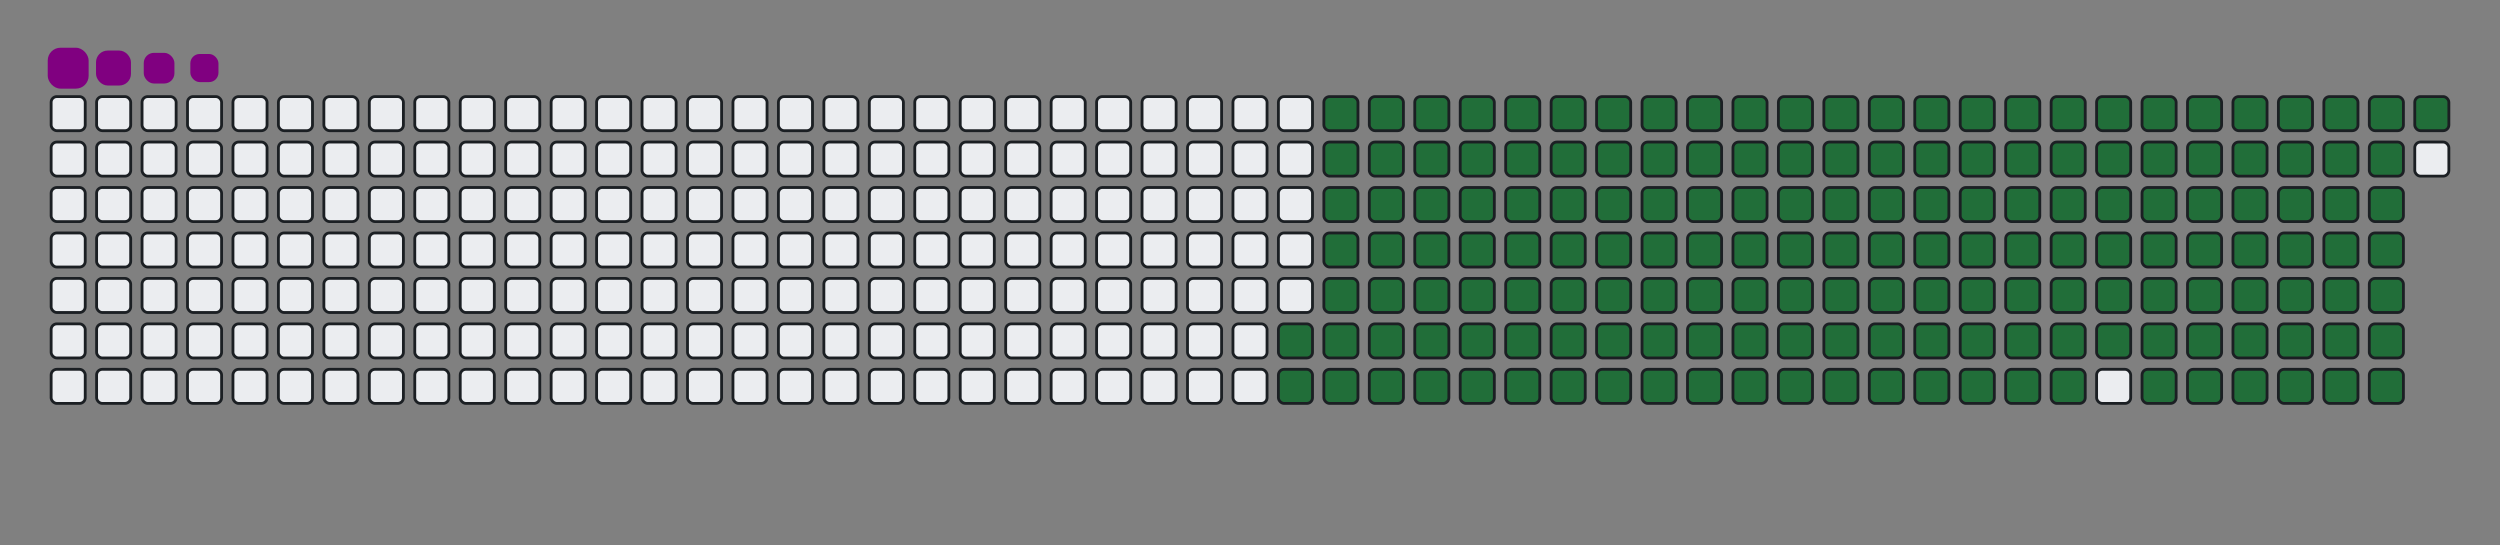<svg viewBox="-16 -32 880 192" width="880" height="192" xmlns="http://www.w3.org/2000/svg"><rect x="-16" y="-32" width="880" height="192" fill="#808080" stroke="none"/><desc>Generated with https://github.com/Platane/snk</desc><style>:root{--cb:#1b1f230a;--cs:purple;--ce:#ebedf0;--c0:#ebedf0;--c1:#9be9a8;--c2:#40c463;--c3:#30a14e;--c4:#216e39}.c{shape-rendering:geometricPrecision;fill:#ebedf0;stroke-width:1px;stroke:#1b1f230a;animation:none 25900ms linear infinite;width:12px;height:12px}@keyframes c0{67.56%{fill:#216e39}67.58%,100%{fill:#ebedf0}}.c.c0{fill:#216e39;animation-name:c0}@keyframes c1{67.94%{fill:#216e39}67.96%,100%{fill:#ebedf0}}.c.c1{fill:#216e39;animation-name:c1}@keyframes c2{11.19%{fill:#216e39}11.21%,100%{fill:#ebedf0}}.c.c2{fill:#216e39;animation-name:c2}@keyframes c3{30.11%{fill:#216e39}30.13%,100%{fill:#ebedf0}}.c.c3{fill:#216e39;animation-name:c3}@keyframes c4{30.49%{fill:#216e39}30.51%,100%{fill:#ebedf0}}.c.c4{fill:#216e39;animation-name:c4}@keyframes c5{48.64%{fill:#216e39}48.66%,100%{fill:#ebedf0}}.c.c5{fill:#216e39;animation-name:c5}@keyframes c6{49.02%{fill:#216e39}49.04%,100%{fill:#ebedf0}}.c.c6{fill:#216e39;animation-name:c6}@keyframes c7{67.17%{fill:#216e39}67.19%,100%{fill:#ebedf0}}.c.c7{fill:#216e39;animation-name:c7}@keyframes c8{68.33%{fill:#216e39}68.35%,100%{fill:#ebedf0}}.c.c8{fill:#216e39;animation-name:c8}@keyframes c9{11.57%{fill:#216e39}11.59%,100%{fill:#ebedf0}}.c.c9{fill:#216e39;animation-name:c9}@keyframes ca{29.72%{fill:#216e39}29.74%,100%{fill:#ebedf0}}.c.ca{fill:#216e39;animation-name:ca}@keyframes cb{30.88%{fill:#216e39}30.9%,100%{fill:#ebedf0}}.c.cb{fill:#216e39;animation-name:cb}@keyframes cc{48.25%{fill:#216e39}48.27%,100%{fill:#ebedf0}}.c.cc{fill:#216e39;animation-name:cc}@keyframes cd{49.41%{fill:#216e39}49.43%,100%{fill:#ebedf0}}.c.cd{fill:#216e39;animation-name:cd}@keyframes ce{66.79%{fill:#216e39}66.81%,100%{fill:#ebedf0}}.c.ce{fill:#216e39;animation-name:ce}@keyframes cf{68.72%{fill:#216e39}68.74%,100%{fill:#ebedf0}}.c.cf{fill:#216e39;animation-name:cf}@keyframes cg{11.96%{fill:#216e39}11.98%,100%{fill:#ebedf0}}.c.cg{fill:#216e39;animation-name:cg}@keyframes ch{29.33%{fill:#216e39}29.35%,100%{fill:#ebedf0}}.c.ch{fill:#216e39;animation-name:ch}@keyframes ci{31.26%{fill:#216e39}31.28%,100%{fill:#ebedf0}}.c.ci{fill:#216e39;animation-name:ci}@keyframes cj{47.87%{fill:#216e39}47.89%,100%{fill:#ebedf0}}.c.cj{fill:#216e39;animation-name:cj}@keyframes ck{49.8%{fill:#216e39}49.82%,100%{fill:#ebedf0}}.c.ck{fill:#216e39;animation-name:ck}@keyframes cl{66.4%{fill:#216e39}66.42%,100%{fill:#ebedf0}}.c.cl{fill:#216e39;animation-name:cl}@keyframes cm{69.1%{fill:#216e39}69.12%,100%{fill:#ebedf0}}.c.cm{fill:#216e39;animation-name:cm}@keyframes cn{12.35%{fill:#216e39}12.37%,100%{fill:#ebedf0}}.c.cn{fill:#216e39;animation-name:cn}@keyframes co{28.95%{fill:#216e39}28.97%,100%{fill:#ebedf0}}.c.co{fill:#216e39;animation-name:co}@keyframes cp{31.65%{fill:#216e39}31.67%,100%{fill:#ebedf0}}.c.cp{fill:#216e39;animation-name:cp}@keyframes cq{47.48%{fill:#216e39}47.5%,100%{fill:#ebedf0}}.c.cq{fill:#216e39;animation-name:cq}@keyframes cr{50.18%{fill:#216e39}50.2%,100%{fill:#ebedf0}}.c.cr{fill:#216e39;animation-name:cr}@keyframes cs{66.01%{fill:#216e39}66.03%,100%{fill:#ebedf0}}.c.cs{fill:#216e39;animation-name:cs}@keyframes ct{69.49%{fill:#216e39}69.51%,100%{fill:#ebedf0}}.c.ct{fill:#216e39;animation-name:ct}@keyframes cu{12.73%{fill:#216e39}12.75%,100%{fill:#ebedf0}}.c.cu{fill:#216e39;animation-name:cu}@keyframes cv{28.56%{fill:#216e39}28.58%,100%{fill:#ebedf0}}.c.cv{fill:#216e39;animation-name:cv}@keyframes cw{32.04%{fill:#216e39}32.06%,100%{fill:#ebedf0}}.c.cw{fill:#216e39;animation-name:cw}@keyframes cx{47.09%{fill:#216e39}47.11%,100%{fill:#ebedf0}}.c.cx{fill:#216e39;animation-name:cx}@keyframes cy{50.57%{fill:#216e39}50.59%,100%{fill:#ebedf0}}.c.cy{fill:#216e39;animation-name:cy}@keyframes cz{65.63%{fill:#216e39}65.65%,100%{fill:#ebedf0}}.c.cz{fill:#216e39;animation-name:cz}@keyframes c10{69.87%{fill:#216e39}69.89%,100%{fill:#ebedf0}}.c.c10{fill:#216e39;animation-name:c10}@keyframes c11{13.12%{fill:#216e39}13.14%,100%{fill:#ebedf0}}.c.c11{fill:#216e39;animation-name:c11}@keyframes c12{28.18%{fill:#216e39}28.2%,100%{fill:#ebedf0}}.c.c12{fill:#216e39;animation-name:c12}@keyframes c13{32.42%{fill:#216e39}32.44%,100%{fill:#ebedf0}}.c.c13{fill:#216e39;animation-name:c13}@keyframes c14{46.71%{fill:#216e39}46.73%,100%{fill:#ebedf0}}.c.c14{fill:#216e39;animation-name:c14}@keyframes c15{50.96%{fill:#216e39}50.98%,100%{fill:#ebedf0}}.c.c15{fill:#216e39;animation-name:c15}@keyframes c16{65.24%{fill:#216e39}65.26%,100%{fill:#ebedf0}}.c.c16{fill:#216e39;animation-name:c16}@keyframes c17{70.26%{fill:#216e39}70.28%,100%{fill:#ebedf0}}.c.c17{fill:#216e39;animation-name:c17}@keyframes c18{13.5%{fill:#216e39}13.52%,100%{fill:#ebedf0}}.c.c18{fill:#216e39;animation-name:c18}@keyframes c19{27.79%{fill:#216e39}27.81%,100%{fill:#ebedf0}}.c.c19{fill:#216e39;animation-name:c19}@keyframes c1a{32.81%{fill:#216e39}32.83%,100%{fill:#ebedf0}}.c.c1a{fill:#216e39;animation-name:c1a}@keyframes c1b{46.32%{fill:#216e39}46.34%,100%{fill:#ebedf0}}.c.c1b{fill:#216e39;animation-name:c1b}@keyframes c1c{51.34%{fill:#216e39}51.36%,100%{fill:#ebedf0}}.c.c1c{fill:#216e39;animation-name:c1c}@keyframes c1d{64.85%{fill:#216e39}64.87%,100%{fill:#ebedf0}}.c.c1d{fill:#216e39;animation-name:c1d}@keyframes c1e{70.65%{fill:#216e39}70.67%,100%{fill:#ebedf0}}.c.c1e{fill:#216e39;animation-name:c1e}@keyframes c1f{13.89%{fill:#216e39}13.91%,100%{fill:#ebedf0}}.c.c1f{fill:#216e39;animation-name:c1f}@keyframes c1g{27.4%{fill:#216e39}27.42%,100%{fill:#ebedf0}}.c.c1g{fill:#216e39;animation-name:c1g}@keyframes c1h{33.19%{fill:#216e39}33.21%,100%{fill:#ebedf0}}.c.c1h{fill:#216e39;animation-name:c1h}@keyframes c1i{45.94%{fill:#216e39}45.96%,100%{fill:#ebedf0}}.c.c1i{fill:#216e39;animation-name:c1i}@keyframes c1j{51.73%{fill:#216e39}51.75%,100%{fill:#ebedf0}}.c.c1j{fill:#216e39;animation-name:c1j}@keyframes c1k{64.47%{fill:#216e39}64.49%,100%{fill:#ebedf0}}.c.c1k{fill:#216e39;animation-name:c1k}@keyframes c1l{71.03%{fill:#216e39}71.05%,100%{fill:#ebedf0}}.c.c1l{fill:#216e39;animation-name:c1l}@keyframes c1m{14.28%{fill:#216e39}14.3%,100%{fill:#ebedf0}}.c.c1m{fill:#216e39;animation-name:c1m}@keyframes c1n{27.02%{fill:#216e39}27.04%,100%{fill:#ebedf0}}.c.c1n{fill:#216e39;animation-name:c1n}@keyframes c1o{33.58%{fill:#216e39}33.6%,100%{fill:#ebedf0}}.c.c1o{fill:#216e39;animation-name:c1o}@keyframes c1p{45.55%{fill:#216e39}45.57%,100%{fill:#ebedf0}}.c.c1p{fill:#216e39;animation-name:c1p}@keyframes c1q{52.11%{fill:#216e39}52.13%,100%{fill:#ebedf0}}.c.c1q{fill:#216e39;animation-name:c1q}@keyframes c1r{64.08%{fill:#216e39}64.1%,100%{fill:#ebedf0}}.c.c1r{fill:#216e39;animation-name:c1r}@keyframes c1s{71.42%{fill:#216e39}71.44%,100%{fill:#ebedf0}}.c.c1s{fill:#216e39;animation-name:c1s}@keyframes c1t{14.66%{fill:#216e39}14.68%,100%{fill:#ebedf0}}.c.c1t{fill:#216e39;animation-name:c1t}@keyframes c1u{26.63%{fill:#216e39}26.65%,100%{fill:#ebedf0}}.c.c1u{fill:#216e39;animation-name:c1u}@keyframes c1v{33.97%{fill:#216e39}33.99%,100%{fill:#ebedf0}}.c.c1v{fill:#216e39;animation-name:c1v}@keyframes c1w{45.16%{fill:#216e39}45.18%,100%{fill:#ebedf0}}.c.c1w{fill:#216e39;animation-name:c1w}@keyframes c1x{52.5%{fill:#216e39}52.52%,100%{fill:#ebedf0}}.c.c1x{fill:#216e39;animation-name:c1x}@keyframes c1y{63.7%{fill:#216e39}63.72%,100%{fill:#ebedf0}}.c.c1y{fill:#216e39;animation-name:c1y}@keyframes c1z{71.8%{fill:#216e39}71.82%,100%{fill:#ebedf0}}.c.c1z{fill:#216e39;animation-name:c1z}@keyframes c20{15.05%{fill:#216e39}15.07%,100%{fill:#ebedf0}}.c.c20{fill:#216e39;animation-name:c20}@keyframes c21{26.24%{fill:#216e39}26.26%,100%{fill:#ebedf0}}.c.c21{fill:#216e39;animation-name:c21}@keyframes c22{34.35%{fill:#216e39}34.37%,100%{fill:#ebedf0}}.c.c22{fill:#216e39;animation-name:c22}@keyframes c23{44.78%{fill:#216e39}44.8%,100%{fill:#ebedf0}}.c.c23{fill:#216e39;animation-name:c23}@keyframes c24{52.89%{fill:#216e39}52.91%,100%{fill:#ebedf0}}.c.c24{fill:#216e39;animation-name:c24}@keyframes c25{63.31%{fill:#216e39}63.33%,100%{fill:#ebedf0}}.c.c25{fill:#216e39;animation-name:c25}@keyframes c26{72.19%{fill:#216e39}72.21%,100%{fill:#ebedf0}}.c.c26{fill:#216e39;animation-name:c26}@keyframes c27{15.43%{fill:#216e39}15.45%,100%{fill:#ebedf0}}.c.c27{fill:#216e39;animation-name:c27}@keyframes c28{25.86%{fill:#216e39}25.88%,100%{fill:#ebedf0}}.c.c28{fill:#216e39;animation-name:c28}@keyframes c29{34.74%{fill:#216e39}34.76%,100%{fill:#ebedf0}}.c.c29{fill:#216e39;animation-name:c29}@keyframes c2a{44.39%{fill:#216e39}44.41%,100%{fill:#ebedf0}}.c.c2a{fill:#216e39;animation-name:c2a}@keyframes c2b{53.27%{fill:#216e39}53.29%,100%{fill:#ebedf0}}.c.c2b{fill:#216e39;animation-name:c2b}@keyframes c2c{62.92%{fill:#216e39}62.94%,100%{fill:#ebedf0}}.c.c2c{fill:#216e39;animation-name:c2c}@keyframes c2d{72.58%{fill:#216e39}72.6%,100%{fill:#ebedf0}}.c.c2d{fill:#216e39;animation-name:c2d}@keyframes c2e{15.82%{fill:#216e39}15.84%,100%{fill:#ebedf0}}.c.c2e{fill:#216e39;animation-name:c2e}@keyframes c2f{25.47%{fill:#216e39}25.49%,100%{fill:#ebedf0}}.c.c2f{fill:#216e39;animation-name:c2f}@keyframes c2g{35.13%{fill:#216e39}35.15%,100%{fill:#ebedf0}}.c.c2g{fill:#216e39;animation-name:c2g}@keyframes c2h{44.01%{fill:#216e39}44.03%,100%{fill:#ebedf0}}.c.c2h{fill:#216e39;animation-name:c2h}@keyframes c2i{53.66%{fill:#216e39}53.68%,100%{fill:#ebedf0}}.c.c2i{fill:#216e39;animation-name:c2i}@keyframes c2j{62.54%{fill:#216e39}62.56%,100%{fill:#ebedf0}}.c.c2j{fill:#216e39;animation-name:c2j}@keyframes c2k{72.96%{fill:#216e39}72.98%,100%{fill:#ebedf0}}.c.c2k{fill:#216e39;animation-name:c2k}@keyframes c2l{16.21%{fill:#216e39}16.23%,100%{fill:#ebedf0}}.c.c2l{fill:#216e39;animation-name:c2l}@keyframes c2m{25.09%{fill:#216e39}25.11%,100%{fill:#ebedf0}}.c.c2m{fill:#216e39;animation-name:c2m}@keyframes c2n{35.51%{fill:#216e39}35.53%,100%{fill:#ebedf0}}.c.c2n{fill:#216e39;animation-name:c2n}@keyframes c2o{43.62%{fill:#216e39}43.64%,100%{fill:#ebedf0}}.c.c2o{fill:#216e39;animation-name:c2o}@keyframes c2p{54.04%{fill:#216e39}54.06%,100%{fill:#ebedf0}}.c.c2p{fill:#216e39;animation-name:c2p}@keyframes c2q{62.15%{fill:#216e39}62.17%,100%{fill:#ebedf0}}.c.c2q{fill:#216e39;animation-name:c2q}@keyframes c2r{73.35%{fill:#216e39}73.37%,100%{fill:#ebedf0}}.c.c2r{fill:#216e39;animation-name:c2r}@keyframes c2s{16.59%{fill:#216e39}16.61%,100%{fill:#ebedf0}}.c.c2s{fill:#216e39;animation-name:c2s}@keyframes c2t{24.7%{fill:#216e39}24.72%,100%{fill:#ebedf0}}.c.c2t{fill:#216e39;animation-name:c2t}@keyframes c2u{35.9%{fill:#216e39}35.92%,100%{fill:#ebedf0}}.c.c2u{fill:#216e39;animation-name:c2u}@keyframes c2v{43.23%{fill:#216e39}43.25%,100%{fill:#ebedf0}}.c.c2v{fill:#216e39;animation-name:c2v}@keyframes c2w{54.43%{fill:#216e39}54.45%,100%{fill:#ebedf0}}.c.c2w{fill:#216e39;animation-name:c2w}@keyframes c2x{61.77%{fill:#216e39}61.79%,100%{fill:#ebedf0}}.c.c2x{fill:#216e39;animation-name:c2x}@keyframes c2y{73.74%{fill:#216e39}73.76%,100%{fill:#ebedf0}}.c.c2y{fill:#216e39;animation-name:c2y}@keyframes c2z{16.98%{fill:#216e39}17%,100%{fill:#ebedf0}}.c.c2z{fill:#216e39;animation-name:c2z}@keyframes c30{24.31%{fill:#216e39}24.33%,100%{fill:#ebedf0}}.c.c30{fill:#216e39;animation-name:c30}@keyframes c31{36.28%{fill:#216e39}36.3%,100%{fill:#ebedf0}}.c.c31{fill:#216e39;animation-name:c31}@keyframes c32{42.85%{fill:#216e39}42.87%,100%{fill:#ebedf0}}.c.c32{fill:#216e39;animation-name:c32}@keyframes c33{54.82%{fill:#216e39}54.84%,100%{fill:#ebedf0}}.c.c33{fill:#216e39;animation-name:c33}@keyframes c34{61.38%{fill:#216e39}61.4%,100%{fill:#ebedf0}}.c.c34{fill:#216e39;animation-name:c34}@keyframes c35{74.12%{fill:#216e39}74.14%,100%{fill:#ebedf0}}.c.c35{fill:#216e39;animation-name:c35}@keyframes c36{17.36%{fill:#216e39}17.38%,100%{fill:#ebedf0}}.c.c36{fill:#216e39;animation-name:c36}@keyframes c37{23.93%{fill:#216e39}23.95%,100%{fill:#ebedf0}}.c.c37{fill:#216e39;animation-name:c37}@keyframes c38{36.67%{fill:#216e39}36.69%,100%{fill:#ebedf0}}.c.c38{fill:#216e39;animation-name:c38}@keyframes c39{42.46%{fill:#216e39}42.48%,100%{fill:#ebedf0}}.c.c39{fill:#216e39;animation-name:c39}@keyframes c3a{55.2%{fill:#216e39}55.22%,100%{fill:#ebedf0}}.c.c3a{fill:#216e39;animation-name:c3a}@keyframes c3b{60.99%{fill:#216e39}61.01%,100%{fill:#ebedf0}}.c.c3b{fill:#216e39;animation-name:c3b}@keyframes c3c{74.51%{fill:#216e39}74.53%,100%{fill:#ebedf0}}.c.c3c{fill:#216e39;animation-name:c3c}@keyframes c3d{17.75%{fill:#216e39}17.77%,100%{fill:#ebedf0}}.c.c3d{fill:#216e39;animation-name:c3d}@keyframes c3e{23.54%{fill:#216e39}23.56%,100%{fill:#ebedf0}}.c.c3e{fill:#216e39;animation-name:c3e}@keyframes c3f{37.06%{fill:#216e39}37.08%,100%{fill:#ebedf0}}.c.c3f{fill:#216e39;animation-name:c3f}@keyframes c3g{42.07%{fill:#216e39}42.09%,100%{fill:#ebedf0}}.c.c3g{fill:#216e39;animation-name:c3g}@keyframes c3h{55.59%{fill:#216e39}55.61%,100%{fill:#ebedf0}}.c.c3h{fill:#216e39;animation-name:c3h}@keyframes c3i{60.61%{fill:#216e39}60.63%,100%{fill:#ebedf0}}.c.c3i{fill:#216e39;animation-name:c3i}@keyframes c3j{18.14%{fill:#216e39}18.16%,100%{fill:#ebedf0}}.c.c3j{fill:#216e39;animation-name:c3j}@keyframes c3k{23.16%{fill:#216e39}23.18%,100%{fill:#ebedf0}}.c.c3k{fill:#216e39;animation-name:c3k}@keyframes c3l{37.44%{fill:#216e39}37.46%,100%{fill:#ebedf0}}.c.c3l{fill:#216e39;animation-name:c3l}@keyframes c3m{41.69%{fill:#216e39}41.71%,100%{fill:#ebedf0}}.c.c3m{fill:#216e39;animation-name:c3m}@keyframes c3n{55.97%{fill:#216e39}55.99%,100%{fill:#ebedf0}}.c.c3n{fill:#216e39;animation-name:c3n}@keyframes c3o{60.22%{fill:#216e39}60.24%,100%{fill:#ebedf0}}.c.c3o{fill:#216e39;animation-name:c3o}@keyframes c3p{75.28%{fill:#216e39}75.3%,100%{fill:#ebedf0}}.c.c3p{fill:#216e39;animation-name:c3p}@keyframes c3q{18.52%{fill:#216e39}18.54%,100%{fill:#ebedf0}}.c.c3q{fill:#216e39;animation-name:c3q}@keyframes c3r{22.77%{fill:#216e39}22.79%,100%{fill:#ebedf0}}.c.c3r{fill:#216e39;animation-name:c3r}@keyframes c3s{37.83%{fill:#216e39}37.85%,100%{fill:#ebedf0}}.c.c3s{fill:#216e39;animation-name:c3s}@keyframes c3t{41.3%{fill:#216e39}41.32%,100%{fill:#ebedf0}}.c.c3t{fill:#216e39;animation-name:c3t}@keyframes c3u{56.36%{fill:#216e39}56.38%,100%{fill:#ebedf0}}.c.c3u{fill:#216e39;animation-name:c3u}@keyframes c3v{59.84%{fill:#216e39}59.86%,100%{fill:#ebedf0}}.c.c3v{fill:#216e39;animation-name:c3v}@keyframes c3w{75.67%{fill:#216e39}75.69%,100%{fill:#ebedf0}}.c.c3w{fill:#216e39;animation-name:c3w}@keyframes c3x{18.91%{fill:#216e39}18.93%,100%{fill:#ebedf0}}.c.c3x{fill:#216e39;animation-name:c3x}@keyframes c3y{22.38%{fill:#216e39}22.4%,100%{fill:#ebedf0}}.c.c3y{fill:#216e39;animation-name:c3y}@keyframes c3z{38.21%{fill:#216e39}38.23%,100%{fill:#ebedf0}}.c.c3z{fill:#216e39;animation-name:c3z}@keyframes c40{40.92%{fill:#216e39}40.94%,100%{fill:#ebedf0}}.c.c40{fill:#216e39;animation-name:c40}@keyframes c41{56.75%{fill:#216e39}56.77%,100%{fill:#ebedf0}}.c.c41{fill:#216e39;animation-name:c41}@keyframes c42{59.45%{fill:#216e39}59.47%,100%{fill:#ebedf0}}.c.c42{fill:#216e39;animation-name:c42}@keyframes c43{76.05%{fill:#216e39}76.07%,100%{fill:#ebedf0}}.c.c43{fill:#216e39;animation-name:c43}@keyframes c44{19.3%{fill:#216e39}19.32%,100%{fill:#ebedf0}}.c.c44{fill:#216e39;animation-name:c44}@keyframes c45{22%{fill:#216e39}22.02%,100%{fill:#ebedf0}}.c.c45{fill:#216e39;animation-name:c45}@keyframes c46{38.6%{fill:#216e39}38.62%,100%{fill:#ebedf0}}.c.c46{fill:#216e39;animation-name:c46}@keyframes c47{40.53%{fill:#216e39}40.55%,100%{fill:#ebedf0}}.c.c47{fill:#216e39;animation-name:c47}@keyframes c48{57.13%{fill:#216e39}57.15%,100%{fill:#ebedf0}}.c.c48{fill:#216e39;animation-name:c48}@keyframes c49{59.06%{fill:#216e39}59.08%,100%{fill:#ebedf0}}.c.c49{fill:#216e39;animation-name:c49}@keyframes c4a{76.44%{fill:#216e39}76.46%,100%{fill:#ebedf0}}.c.c4a{fill:#216e39;animation-name:c4a}@keyframes c4b{19.68%{fill:#216e39}19.7%,100%{fill:#ebedf0}}.c.c4b{fill:#216e39;animation-name:c4b}@keyframes c4c{21.61%{fill:#216e39}21.63%,100%{fill:#ebedf0}}.c.c4c{fill:#216e39;animation-name:c4c}@keyframes c4d{38.99%{fill:#216e39}39.01%,100%{fill:#ebedf0}}.c.c4d{fill:#216e39;animation-name:c4d}@keyframes c4e{40.14%{fill:#216e39}40.16%,100%{fill:#ebedf0}}.c.c4e{fill:#216e39;animation-name:c4e}@keyframes c4f{57.52%{fill:#216e39}57.54%,100%{fill:#ebedf0}}.c.c4f{fill:#216e39;animation-name:c4f}@keyframes c4g{58.68%{fill:#216e39}58.7%,100%{fill:#ebedf0}}.c.c4g{fill:#216e39;animation-name:c4g}@keyframes c4h{76.82%{fill:#216e39}76.84%,100%{fill:#ebedf0}}.c.c4h{fill:#216e39;animation-name:c4h}@keyframes c4i{20.07%{fill:#216e39}20.09%,100%{fill:#ebedf0}}.c.c4i{fill:#216e39;animation-name:c4i}@keyframes c4j{21.23%{fill:#216e39}21.25%,100%{fill:#ebedf0}}.c.c4j{fill:#216e39;animation-name:c4j}@keyframes c4k{39.37%{fill:#216e39}39.39%,100%{fill:#ebedf0}}.c.c4k{fill:#216e39;animation-name:c4k}@keyframes c4l{39.76%{fill:#216e39}39.78%,100%{fill:#ebedf0}}.c.c4l{fill:#216e39;animation-name:c4l}@keyframes c4m{57.91%{fill:#216e39}57.93%,100%{fill:#ebedf0}}.c.c4m{fill:#216e39;animation-name:c4m}@keyframes c4n{58.29%{fill:#216e39}58.31%,100%{fill:#ebedf0}}.c.c4n{fill:#216e39;animation-name:c4n}@keyframes c4o{77.21%{fill:#216e39}77.23%,100%{fill:#ebedf0}}.c.c4o{fill:#216e39;animation-name:c4o}@keyframes c4p{20.45%{fill:#216e39}20.47%,100%{fill:#ebedf0}}.c.c4p{fill:#216e39;animation-name:c4p}.u{transform-origin:0 0;transform:scale(0,1);animation:none linear 25900ms infinite}@keyframes u0{11.19%{transform:scale(0.000,1)}11.21%,11.57%{transform:scale(0.006,1)}11.59%,11.96%{transform:scale(0.012,1)}11.98%,12.35%{transform:scale(0.018,1)}12.37%,12.73%{transform:scale(0.024,1)}12.75%,13.12%{transform:scale(0.029,1)}13.14%,13.5%{transform:scale(0.035,1)}13.52%,13.89%{transform:scale(0.041,1)}13.91%,14.28%{transform:scale(0.047,1)}14.3%,14.66%{transform:scale(0.053,1)}14.68%,15.05%{transform:scale(0.059,1)}15.07%,15.43%{transform:scale(0.065,1)}15.45%,15.82%{transform:scale(0.071,1)}15.84%,16.21%{transform:scale(0.076,1)}16.23%,16.59%{transform:scale(0.082,1)}16.61%,16.98%{transform:scale(0.088,1)}17%,17.36%{transform:scale(0.094,1)}17.38%,17.75%{transform:scale(0.100,1)}17.77%,18.14%{transform:scale(0.106,1)}18.16%,18.52%{transform:scale(0.112,1)}18.54%,18.91%{transform:scale(0.118,1)}18.93%,19.3%{transform:scale(0.124,1)}19.32%,19.68%{transform:scale(0.129,1)}19.7%,20.07%{transform:scale(0.135,1)}20.09%,20.45%{transform:scale(0.141,1)}20.47%,21.23%{transform:scale(0.147,1)}21.25%,21.61%{transform:scale(0.153,1)}21.63%,22%{transform:scale(0.159,1)}22.02%,22.38%{transform:scale(0.165,1)}22.4%,22.77%{transform:scale(0.171,1)}22.79%,23.16%{transform:scale(0.176,1)}23.18%,23.54%{transform:scale(0.182,1)}23.56%,23.93%{transform:scale(0.188,1)}23.95%,24.31%{transform:scale(0.194,1)}24.33%,24.7%{transform:scale(0.200,1)}24.72%,25.09%{transform:scale(0.206,1)}25.11%,25.47%{transform:scale(0.212,1)}25.49%,25.86%{transform:scale(0.218,1)}25.88%,26.24%{transform:scale(0.224,1)}26.26%,26.63%{transform:scale(0.229,1)}26.65%,27.02%{transform:scale(0.235,1)}27.04%,27.4%{transform:scale(0.241,1)}27.42%,27.79%{transform:scale(0.247,1)}27.81%,28.18%{transform:scale(0.253,1)}28.2%,28.56%{transform:scale(0.259,1)}28.58%,28.95%{transform:scale(0.265,1)}28.97%,29.33%{transform:scale(0.271,1)}29.35%,29.72%{transform:scale(0.276,1)}29.74%,30.11%{transform:scale(0.282,1)}30.13%,30.49%{transform:scale(0.288,1)}30.51%,30.88%{transform:scale(0.294,1)}30.9%,31.26%{transform:scale(0.300,1)}31.28%,31.65%{transform:scale(0.306,1)}31.67%,32.04%{transform:scale(0.312,1)}32.06%,32.42%{transform:scale(0.318,1)}32.44%,32.81%{transform:scale(0.324,1)}32.83%,33.19%{transform:scale(0.329,1)}33.21%,33.58%{transform:scale(0.335,1)}33.6%,33.97%{transform:scale(0.341,1)}33.99%,34.35%{transform:scale(0.347,1)}34.37%,34.74%{transform:scale(0.353,1)}34.76%,35.13%{transform:scale(0.359,1)}35.15%,35.51%{transform:scale(0.365,1)}35.53%,35.9%{transform:scale(0.371,1)}35.92%,36.28%{transform:scale(0.376,1)}36.3%,36.67%{transform:scale(0.382,1)}36.69%,37.06%{transform:scale(0.388,1)}37.08%,37.44%{transform:scale(0.394,1)}37.46%,37.83%{transform:scale(0.400,1)}37.85%,38.21%{transform:scale(0.406,1)}38.23%,38.6%{transform:scale(0.412,1)}38.62%,38.99%{transform:scale(0.418,1)}39.01%,39.37%{transform:scale(0.424,1)}39.39%,39.76%{transform:scale(0.429,1)}39.78%,40.14%{transform:scale(0.435,1)}40.16%,40.53%{transform:scale(0.441,1)}40.55%,40.92%{transform:scale(0.447,1)}40.94%,41.3%{transform:scale(0.453,1)}41.32%,41.69%{transform:scale(0.459,1)}41.71%,42.07%{transform:scale(0.465,1)}42.09%,42.46%{transform:scale(0.471,1)}42.48%,42.85%{transform:scale(0.476,1)}42.87%,43.23%{transform:scale(0.482,1)}43.25%,43.62%{transform:scale(0.488,1)}43.64%,44.01%{transform:scale(0.494,1)}44.03%,44.39%{transform:scale(0.500,1)}44.41%,44.78%{transform:scale(0.506,1)}44.8%,45.16%{transform:scale(0.512,1)}45.18%,45.55%{transform:scale(0.518,1)}45.57%,45.94%{transform:scale(0.524,1)}45.96%,46.32%{transform:scale(0.529,1)}46.34%,46.71%{transform:scale(0.535,1)}46.73%,47.09%{transform:scale(0.541,1)}47.11%,47.48%{transform:scale(0.547,1)}47.5%,47.87%{transform:scale(0.553,1)}47.89%,48.25%{transform:scale(0.559,1)}48.27%,48.64%{transform:scale(0.565,1)}48.66%,49.02%{transform:scale(0.571,1)}49.04%,49.41%{transform:scale(0.576,1)}49.43%,49.8%{transform:scale(0.582,1)}49.82%,50.18%{transform:scale(0.588,1)}50.2%,50.57%{transform:scale(0.594,1)}50.59%,50.96%{transform:scale(0.600,1)}50.98%,51.34%{transform:scale(0.606,1)}51.36%,51.73%{transform:scale(0.612,1)}51.75%,52.11%{transform:scale(0.618,1)}52.13%,52.5%{transform:scale(0.624,1)}52.52%,52.89%{transform:scale(0.629,1)}52.91%,53.27%{transform:scale(0.635,1)}53.29%,53.66%{transform:scale(0.641,1)}53.68%,54.04%{transform:scale(0.647,1)}54.06%,54.43%{transform:scale(0.653,1)}54.45%,54.82%{transform:scale(0.659,1)}54.84%,55.2%{transform:scale(0.665,1)}55.22%,55.59%{transform:scale(0.671,1)}55.61%,55.97%{transform:scale(0.676,1)}55.99%,56.36%{transform:scale(0.682,1)}56.38%,56.75%{transform:scale(0.688,1)}56.77%,57.13%{transform:scale(0.694,1)}57.15%,57.52%{transform:scale(0.700,1)}57.54%,57.91%{transform:scale(0.706,1)}57.93%,58.29%{transform:scale(0.712,1)}58.31%,58.68%{transform:scale(0.718,1)}58.7%,59.06%{transform:scale(0.724,1)}59.08%,59.45%{transform:scale(0.729,1)}59.47%,59.84%{transform:scale(0.735,1)}59.86%,60.22%{transform:scale(0.741,1)}60.24%,60.61%{transform:scale(0.747,1)}60.63%,60.99%{transform:scale(0.753,1)}61.01%,61.38%{transform:scale(0.759,1)}61.4%,61.77%{transform:scale(0.765,1)}61.79%,62.15%{transform:scale(0.771,1)}62.17%,62.54%{transform:scale(0.776,1)}62.56%,62.92%{transform:scale(0.782,1)}62.94%,63.31%{transform:scale(0.788,1)}63.33%,63.7%{transform:scale(0.794,1)}63.72%,64.08%{transform:scale(0.800,1)}64.1%,64.47%{transform:scale(0.806,1)}64.49%,64.85%{transform:scale(0.812,1)}64.87%,65.24%{transform:scale(0.818,1)}65.26%,65.63%{transform:scale(0.824,1)}65.65%,66.01%{transform:scale(0.829,1)}66.03%,66.4%{transform:scale(0.835,1)}66.42%,66.79%{transform:scale(0.841,1)}66.81%,67.17%{transform:scale(0.847,1)}67.19%,67.56%{transform:scale(0.853,1)}67.58%,67.94%{transform:scale(0.859,1)}67.96%,68.33%{transform:scale(0.865,1)}68.35%,68.72%{transform:scale(0.871,1)}68.74%,69.1%{transform:scale(0.876,1)}69.12%,69.49%{transform:scale(0.882,1)}69.51%,69.87%{transform:scale(0.888,1)}69.89%,70.26%{transform:scale(0.894,1)}70.28%,70.65%{transform:scale(0.900,1)}70.67%,71.03%{transform:scale(0.906,1)}71.05%,71.42%{transform:scale(0.912,1)}71.44%,71.8%{transform:scale(0.918,1)}71.82%,72.19%{transform:scale(0.924,1)}72.21%,72.58%{transform:scale(0.929,1)}72.6%,72.96%{transform:scale(0.935,1)}72.98%,73.35%{transform:scale(0.941,1)}73.37%,73.74%{transform:scale(0.947,1)}73.76%,74.12%{transform:scale(0.953,1)}74.14%,74.51%{transform:scale(0.959,1)}74.53%,75.28%{transform:scale(0.965,1)}75.3%,75.67%{transform:scale(0.971,1)}75.69%,76.05%{transform:scale(0.976,1)}76.07%,76.44%{transform:scale(0.982,1)}76.46%,76.82%{transform:scale(0.988,1)}76.84%,77.21%{transform:scale(0.994,1)}77.23%,100%{transform:scale(1.000,1)}}.u.u0{fill:#216e39;animation-name:u0;transform-origin:0.0px 0}.s{shape-rendering:geometricPrecision;fill:purple;animation:none linear 25900ms infinite}@keyframes s0{0%,99.61%{transform:translate(0px,-16px)}0.39%{transform:translate(0px,0px)}20.46%{transform:translate(832px,0px)}20.85%{transform:translate(832px,16px)}30.12%{transform:translate(448px,16px)}30.5%{transform:translate(448px,32px)}39.38%{transform:translate(816px,32px)}39.77%{transform:translate(816px,48px)}48.65%{transform:translate(448px,48px)}49.03%{transform:translate(448px,64px)}57.92%{transform:translate(816px,64px)}58.3%,77.61%{transform:translate(816px,80px)}67.57%{transform:translate(432px,80px)}67.95%{transform:translate(432px,96px)}77.22%{transform:translate(816px,96px)}93.82%{transform:translate(144px,80px)}94.98%{transform:translate(144px,32px)}95.37%{transform:translate(128px,32px)}95.75%{transform:translate(128px,16px)}97.68%{transform:translate(48px,16px)}98.46%{transform:translate(48px,-16px)}}.s.s0{transform:translate(0px,-16px);animation-name:s0}@keyframes s1{0%,99.61%{transform:translate(16px,-16px)}0.39%{transform:translate(0px,-16px)}0.77%{transform:translate(0px,0px)}20.85%{transform:translate(832px,0px)}21.24%{transform:translate(832px,16px)}30.5%{transform:translate(448px,16px)}30.89%{transform:translate(448px,32px)}39.77%{transform:translate(816px,32px)}40.15%{transform:translate(816px,48px)}49.03%{transform:translate(448px,48px)}49.42%{transform:translate(448px,64px)}58.3%{transform:translate(816px,64px)}58.69%,77.99%{transform:translate(816px,80px)}67.95%{transform:translate(432px,80px)}68.34%{transform:translate(432px,96px)}77.61%{transform:translate(816px,96px)}94.21%{transform:translate(144px,80px)}95.37%{transform:translate(144px,32px)}95.75%{transform:translate(128px,32px)}96.14%{transform:translate(128px,16px)}98.07%{transform:translate(48px,16px)}98.84%{transform:translate(48px,-16px)}}.s.s1{transform:translate(16px,-16px);animation-name:s1}@keyframes s2{0%,99.61%{transform:translate(32px,-16px)}0.77%{transform:translate(0px,-16px)}1.16%{transform:translate(0px,0px)}21.24%{transform:translate(832px,0px)}21.62%{transform:translate(832px,16px)}30.89%{transform:translate(448px,16px)}31.27%{transform:translate(448px,32px)}40.15%{transform:translate(816px,32px)}40.54%{transform:translate(816px,48px)}49.42%{transform:translate(448px,48px)}49.81%{transform:translate(448px,64px)}58.69%{transform:translate(816px,64px)}59.07%,78.38%{transform:translate(816px,80px)}68.34%{transform:translate(432px,80px)}68.73%{transform:translate(432px,96px)}77.99%{transform:translate(816px,96px)}94.59%{transform:translate(144px,80px)}95.75%{transform:translate(144px,32px)}96.14%{transform:translate(128px,32px)}96.53%{transform:translate(128px,16px)}98.46%{transform:translate(48px,16px)}99.23%{transform:translate(48px,-16px)}}.s.s2{transform:translate(32px,-16px);animation-name:s2}@keyframes s3{0%,99.61%{transform:translate(48px,-16px)}1.16%{transform:translate(0px,-16px)}1.54%{transform:translate(0px,0px)}21.62%{transform:translate(832px,0px)}22.01%{transform:translate(832px,16px)}31.27%{transform:translate(448px,16px)}31.66%{transform:translate(448px,32px)}40.54%{transform:translate(816px,32px)}40.93%{transform:translate(816px,48px)}49.81%{transform:translate(448px,48px)}50.19%{transform:translate(448px,64px)}59.07%{transform:translate(816px,64px)}59.46%,78.76%{transform:translate(816px,80px)}68.73%{transform:translate(432px,80px)}69.11%{transform:translate(432px,96px)}78.38%{transform:translate(816px,96px)}94.98%{transform:translate(144px,80px)}96.14%{transform:translate(144px,32px)}96.53%{transform:translate(128px,32px)}96.91%{transform:translate(128px,16px)}98.84%{transform:translate(48px,16px)}}.s.s3{transform:translate(48px,-16px);animation-name:s3}</style><rect class="c" x="2" y="2" rx="2" ry="2"/><rect class="c" x="2" y="18" rx="2" ry="2"/><rect class="c" x="2" y="34" rx="2" ry="2"/><rect class="c" x="2" y="50" rx="2" ry="2"/><rect class="c" x="2" y="66" rx="2" ry="2"/><rect class="c" x="2" y="82" rx="2" ry="2"/><rect class="c" x="2" y="98" rx="2" ry="2"/><rect class="c" x="18" y="2" rx="2" ry="2"/><rect class="c" x="18" y="18" rx="2" ry="2"/><rect class="c" x="18" y="34" rx="2" ry="2"/><rect class="c" x="18" y="50" rx="2" ry="2"/><rect class="c" x="18" y="66" rx="2" ry="2"/><rect class="c" x="18" y="82" rx="2" ry="2"/><rect class="c" x="18" y="98" rx="2" ry="2"/><rect class="c" x="34" y="2" rx="2" ry="2"/><rect class="c" x="34" y="18" rx="2" ry="2"/><rect class="c" x="34" y="34" rx="2" ry="2"/><rect class="c" x="34" y="50" rx="2" ry="2"/><rect class="c" x="34" y="66" rx="2" ry="2"/><rect class="c" x="34" y="82" rx="2" ry="2"/><rect class="c" x="34" y="98" rx="2" ry="2"/><rect class="c" x="50" y="2" rx="2" ry="2"/><rect class="c" x="50" y="18" rx="2" ry="2"/><rect class="c" x="50" y="34" rx="2" ry="2"/><rect class="c" x="50" y="50" rx="2" ry="2"/><rect class="c" x="50" y="66" rx="2" ry="2"/><rect class="c" x="50" y="82" rx="2" ry="2"/><rect class="c" x="50" y="98" rx="2" ry="2"/><rect class="c" x="66" y="2" rx="2" ry="2"/><rect class="c" x="66" y="18" rx="2" ry="2"/><rect class="c" x="66" y="34" rx="2" ry="2"/><rect class="c" x="66" y="50" rx="2" ry="2"/><rect class="c" x="66" y="66" rx="2" ry="2"/><rect class="c" x="66" y="82" rx="2" ry="2"/><rect class="c" x="66" y="98" rx="2" ry="2"/><rect class="c" x="82" y="2" rx="2" ry="2"/><rect class="c" x="82" y="18" rx="2" ry="2"/><rect class="c" x="82" y="34" rx="2" ry="2"/><rect class="c" x="82" y="50" rx="2" ry="2"/><rect class="c" x="82" y="66" rx="2" ry="2"/><rect class="c" x="82" y="82" rx="2" ry="2"/><rect class="c" x="82" y="98" rx="2" ry="2"/><rect class="c" x="98" y="2" rx="2" ry="2"/><rect class="c" x="98" y="18" rx="2" ry="2"/><rect class="c" x="98" y="34" rx="2" ry="2"/><rect class="c" x="98" y="50" rx="2" ry="2"/><rect class="c" x="98" y="66" rx="2" ry="2"/><rect class="c" x="98" y="82" rx="2" ry="2"/><rect class="c" x="98" y="98" rx="2" ry="2"/><rect class="c" x="114" y="2" rx="2" ry="2"/><rect class="c" x="114" y="18" rx="2" ry="2"/><rect class="c" x="114" y="34" rx="2" ry="2"/><rect class="c" x="114" y="50" rx="2" ry="2"/><rect class="c" x="114" y="66" rx="2" ry="2"/><rect class="c" x="114" y="82" rx="2" ry="2"/><rect class="c" x="114" y="98" rx="2" ry="2"/><rect class="c" x="130" y="2" rx="2" ry="2"/><rect class="c" x="130" y="18" rx="2" ry="2"/><rect class="c" x="130" y="34" rx="2" ry="2"/><rect class="c" x="130" y="50" rx="2" ry="2"/><rect class="c" x="130" y="66" rx="2" ry="2"/><rect class="c" x="130" y="82" rx="2" ry="2"/><rect class="c" x="130" y="98" rx="2" ry="2"/><rect class="c" x="146" y="2" rx="2" ry="2"/><rect class="c" x="146" y="18" rx="2" ry="2"/><rect class="c" x="146" y="34" rx="2" ry="2"/><rect class="c" x="146" y="50" rx="2" ry="2"/><rect class="c" x="146" y="66" rx="2" ry="2"/><rect class="c" x="146" y="82" rx="2" ry="2"/><rect class="c" x="146" y="98" rx="2" ry="2"/><rect class="c" x="162" y="2" rx="2" ry="2"/><rect class="c" x="162" y="18" rx="2" ry="2"/><rect class="c" x="162" y="34" rx="2" ry="2"/><rect class="c" x="162" y="50" rx="2" ry="2"/><rect class="c" x="162" y="66" rx="2" ry="2"/><rect class="c" x="162" y="82" rx="2" ry="2"/><rect class="c" x="162" y="98" rx="2" ry="2"/><rect class="c" x="178" y="2" rx="2" ry="2"/><rect class="c" x="178" y="18" rx="2" ry="2"/><rect class="c" x="178" y="34" rx="2" ry="2"/><rect class="c" x="178" y="50" rx="2" ry="2"/><rect class="c" x="178" y="66" rx="2" ry="2"/><rect class="c" x="178" y="82" rx="2" ry="2"/><rect class="c" x="178" y="98" rx="2" ry="2"/><rect class="c" x="194" y="2" rx="2" ry="2"/><rect class="c" x="194" y="18" rx="2" ry="2"/><rect class="c" x="194" y="34" rx="2" ry="2"/><rect class="c" x="194" y="50" rx="2" ry="2"/><rect class="c" x="194" y="66" rx="2" ry="2"/><rect class="c" x="194" y="82" rx="2" ry="2"/><rect class="c" x="194" y="98" rx="2" ry="2"/><rect class="c" x="210" y="2" rx="2" ry="2"/><rect class="c" x="210" y="18" rx="2" ry="2"/><rect class="c" x="210" y="34" rx="2" ry="2"/><rect class="c" x="210" y="50" rx="2" ry="2"/><rect class="c" x="210" y="66" rx="2" ry="2"/><rect class="c" x="210" y="82" rx="2" ry="2"/><rect class="c" x="210" y="98" rx="2" ry="2"/><rect class="c" x="226" y="2" rx="2" ry="2"/><rect class="c" x="226" y="18" rx="2" ry="2"/><rect class="c" x="226" y="34" rx="2" ry="2"/><rect class="c" x="226" y="50" rx="2" ry="2"/><rect class="c" x="226" y="66" rx="2" ry="2"/><rect class="c" x="226" y="82" rx="2" ry="2"/><rect class="c" x="226" y="98" rx="2" ry="2"/><rect class="c" x="242" y="2" rx="2" ry="2"/><rect class="c" x="242" y="18" rx="2" ry="2"/><rect class="c" x="242" y="34" rx="2" ry="2"/><rect class="c" x="242" y="50" rx="2" ry="2"/><rect class="c" x="242" y="66" rx="2" ry="2"/><rect class="c" x="242" y="82" rx="2" ry="2"/><rect class="c" x="242" y="98" rx="2" ry="2"/><rect class="c" x="258" y="2" rx="2" ry="2"/><rect class="c" x="258" y="18" rx="2" ry="2"/><rect class="c" x="258" y="34" rx="2" ry="2"/><rect class="c" x="258" y="50" rx="2" ry="2"/><rect class="c" x="258" y="66" rx="2" ry="2"/><rect class="c" x="258" y="82" rx="2" ry="2"/><rect class="c" x="258" y="98" rx="2" ry="2"/><rect class="c" x="274" y="2" rx="2" ry="2"/><rect class="c" x="274" y="18" rx="2" ry="2"/><rect class="c" x="274" y="34" rx="2" ry="2"/><rect class="c" x="274" y="50" rx="2" ry="2"/><rect class="c" x="274" y="66" rx="2" ry="2"/><rect class="c" x="274" y="82" rx="2" ry="2"/><rect class="c" x="274" y="98" rx="2" ry="2"/><rect class="c" x="290" y="2" rx="2" ry="2"/><rect class="c" x="290" y="18" rx="2" ry="2"/><rect class="c" x="290" y="34" rx="2" ry="2"/><rect class="c" x="290" y="50" rx="2" ry="2"/><rect class="c" x="290" y="66" rx="2" ry="2"/><rect class="c" x="290" y="82" rx="2" ry="2"/><rect class="c" x="290" y="98" rx="2" ry="2"/><rect class="c" x="306" y="2" rx="2" ry="2"/><rect class="c" x="306" y="18" rx="2" ry="2"/><rect class="c" x="306" y="34" rx="2" ry="2"/><rect class="c" x="306" y="50" rx="2" ry="2"/><rect class="c" x="306" y="66" rx="2" ry="2"/><rect class="c" x="306" y="82" rx="2" ry="2"/><rect class="c" x="306" y="98" rx="2" ry="2"/><rect class="c" x="322" y="2" rx="2" ry="2"/><rect class="c" x="322" y="18" rx="2" ry="2"/><rect class="c" x="322" y="34" rx="2" ry="2"/><rect class="c" x="322" y="50" rx="2" ry="2"/><rect class="c" x="322" y="66" rx="2" ry="2"/><rect class="c" x="322" y="82" rx="2" ry="2"/><rect class="c" x="322" y="98" rx="2" ry="2"/><rect class="c" x="338" y="2" rx="2" ry="2"/><rect class="c" x="338" y="18" rx="2" ry="2"/><rect class="c" x="338" y="34" rx="2" ry="2"/><rect class="c" x="338" y="50" rx="2" ry="2"/><rect class="c" x="338" y="66" rx="2" ry="2"/><rect class="c" x="338" y="82" rx="2" ry="2"/><rect class="c" x="338" y="98" rx="2" ry="2"/><rect class="c" x="354" y="2" rx="2" ry="2"/><rect class="c" x="354" y="18" rx="2" ry="2"/><rect class="c" x="354" y="34" rx="2" ry="2"/><rect class="c" x="354" y="50" rx="2" ry="2"/><rect class="c" x="354" y="66" rx="2" ry="2"/><rect class="c" x="354" y="82" rx="2" ry="2"/><rect class="c" x="354" y="98" rx="2" ry="2"/><rect class="c" x="370" y="2" rx="2" ry="2"/><rect class="c" x="370" y="18" rx="2" ry="2"/><rect class="c" x="370" y="34" rx="2" ry="2"/><rect class="c" x="370" y="50" rx="2" ry="2"/><rect class="c" x="370" y="66" rx="2" ry="2"/><rect class="c" x="370" y="82" rx="2" ry="2"/><rect class="c" x="370" y="98" rx="2" ry="2"/><rect class="c" x="386" y="2" rx="2" ry="2"/><rect class="c" x="386" y="18" rx="2" ry="2"/><rect class="c" x="386" y="34" rx="2" ry="2"/><rect class="c" x="386" y="50" rx="2" ry="2"/><rect class="c" x="386" y="66" rx="2" ry="2"/><rect class="c" x="386" y="82" rx="2" ry="2"/><rect class="c" x="386" y="98" rx="2" ry="2"/><rect class="c" x="402" y="2" rx="2" ry="2"/><rect class="c" x="402" y="18" rx="2" ry="2"/><rect class="c" x="402" y="34" rx="2" ry="2"/><rect class="c" x="402" y="50" rx="2" ry="2"/><rect class="c" x="402" y="66" rx="2" ry="2"/><rect class="c" x="402" y="82" rx="2" ry="2"/><rect class="c" x="402" y="98" rx="2" ry="2"/><rect class="c" x="418" y="2" rx="2" ry="2"/><rect class="c" x="418" y="18" rx="2" ry="2"/><rect class="c" x="418" y="34" rx="2" ry="2"/><rect class="c" x="418" y="50" rx="2" ry="2"/><rect class="c" x="418" y="66" rx="2" ry="2"/><rect class="c" x="418" y="82" rx="2" ry="2"/><rect class="c" x="418" y="98" rx="2" ry="2"/><rect class="c" x="434" y="2" rx="2" ry="2"/><rect class="c" x="434" y="18" rx="2" ry="2"/><rect class="c" x="434" y="34" rx="2" ry="2"/><rect class="c" x="434" y="50" rx="2" ry="2"/><rect class="c" x="434" y="66" rx="2" ry="2"/><rect class="c c0" x="434" y="82" rx="2" ry="2"/><rect class="c c1" x="434" y="98" rx="2" ry="2"/><rect class="c c2" x="450" y="2" rx="2" ry="2"/><rect class="c c3" x="450" y="18" rx="2" ry="2"/><rect class="c c4" x="450" y="34" rx="2" ry="2"/><rect class="c c5" x="450" y="50" rx="2" ry="2"/><rect class="c c6" x="450" y="66" rx="2" ry="2"/><rect class="c c7" x="450" y="82" rx="2" ry="2"/><rect class="c c8" x="450" y="98" rx="2" ry="2"/><rect class="c c9" x="466" y="2" rx="2" ry="2"/><rect class="c ca" x="466" y="18" rx="2" ry="2"/><rect class="c cb" x="466" y="34" rx="2" ry="2"/><rect class="c cc" x="466" y="50" rx="2" ry="2"/><rect class="c cd" x="466" y="66" rx="2" ry="2"/><rect class="c ce" x="466" y="82" rx="2" ry="2"/><rect class="c cf" x="466" y="98" rx="2" ry="2"/><rect class="c cg" x="482" y="2" rx="2" ry="2"/><rect class="c ch" x="482" y="18" rx="2" ry="2"/><rect class="c ci" x="482" y="34" rx="2" ry="2"/><rect class="c cj" x="482" y="50" rx="2" ry="2"/><rect class="c ck" x="482" y="66" rx="2" ry="2"/><rect class="c cl" x="482" y="82" rx="2" ry="2"/><rect class="c cm" x="482" y="98" rx="2" ry="2"/><rect class="c cn" x="498" y="2" rx="2" ry="2"/><rect class="c co" x="498" y="18" rx="2" ry="2"/><rect class="c cp" x="498" y="34" rx="2" ry="2"/><rect class="c cq" x="498" y="50" rx="2" ry="2"/><rect class="c cr" x="498" y="66" rx="2" ry="2"/><rect class="c cs" x="498" y="82" rx="2" ry="2"/><rect class="c ct" x="498" y="98" rx="2" ry="2"/><rect class="c cu" x="514" y="2" rx="2" ry="2"/><rect class="c cv" x="514" y="18" rx="2" ry="2"/><rect class="c cw" x="514" y="34" rx="2" ry="2"/><rect class="c cx" x="514" y="50" rx="2" ry="2"/><rect class="c cy" x="514" y="66" rx="2" ry="2"/><rect class="c cz" x="514" y="82" rx="2" ry="2"/><rect class="c c10" x="514" y="98" rx="2" ry="2"/><rect class="c c11" x="530" y="2" rx="2" ry="2"/><rect class="c c12" x="530" y="18" rx="2" ry="2"/><rect class="c c13" x="530" y="34" rx="2" ry="2"/><rect class="c c14" x="530" y="50" rx="2" ry="2"/><rect class="c c15" x="530" y="66" rx="2" ry="2"/><rect class="c c16" x="530" y="82" rx="2" ry="2"/><rect class="c c17" x="530" y="98" rx="2" ry="2"/><rect class="c c18" x="546" y="2" rx="2" ry="2"/><rect class="c c19" x="546" y="18" rx="2" ry="2"/><rect class="c c1a" x="546" y="34" rx="2" ry="2"/><rect class="c c1b" x="546" y="50" rx="2" ry="2"/><rect class="c c1c" x="546" y="66" rx="2" ry="2"/><rect class="c c1d" x="546" y="82" rx="2" ry="2"/><rect class="c c1e" x="546" y="98" rx="2" ry="2"/><rect class="c c1f" x="562" y="2" rx="2" ry="2"/><rect class="c c1g" x="562" y="18" rx="2" ry="2"/><rect class="c c1h" x="562" y="34" rx="2" ry="2"/><rect class="c c1i" x="562" y="50" rx="2" ry="2"/><rect class="c c1j" x="562" y="66" rx="2" ry="2"/><rect class="c c1k" x="562" y="82" rx="2" ry="2"/><rect class="c c1l" x="562" y="98" rx="2" ry="2"/><rect class="c c1m" x="578" y="2" rx="2" ry="2"/><rect class="c c1n" x="578" y="18" rx="2" ry="2"/><rect class="c c1o" x="578" y="34" rx="2" ry="2"/><rect class="c c1p" x="578" y="50" rx="2" ry="2"/><rect class="c c1q" x="578" y="66" rx="2" ry="2"/><rect class="c c1r" x="578" y="82" rx="2" ry="2"/><rect class="c c1s" x="578" y="98" rx="2" ry="2"/><rect class="c c1t" x="594" y="2" rx="2" ry="2"/><rect class="c c1u" x="594" y="18" rx="2" ry="2"/><rect class="c c1v" x="594" y="34" rx="2" ry="2"/><rect class="c c1w" x="594" y="50" rx="2" ry="2"/><rect class="c c1x" x="594" y="66" rx="2" ry="2"/><rect class="c c1y" x="594" y="82" rx="2" ry="2"/><rect class="c c1z" x="594" y="98" rx="2" ry="2"/><rect class="c c20" x="610" y="2" rx="2" ry="2"/><rect class="c c21" x="610" y="18" rx="2" ry="2"/><rect class="c c22" x="610" y="34" rx="2" ry="2"/><rect class="c c23" x="610" y="50" rx="2" ry="2"/><rect class="c c24" x="610" y="66" rx="2" ry="2"/><rect class="c c25" x="610" y="82" rx="2" ry="2"/><rect class="c c26" x="610" y="98" rx="2" ry="2"/><rect class="c c27" x="626" y="2" rx="2" ry="2"/><rect class="c c28" x="626" y="18" rx="2" ry="2"/><rect class="c c29" x="626" y="34" rx="2" ry="2"/><rect class="c c2a" x="626" y="50" rx="2" ry="2"/><rect class="c c2b" x="626" y="66" rx="2" ry="2"/><rect class="c c2c" x="626" y="82" rx="2" ry="2"/><rect class="c c2d" x="626" y="98" rx="2" ry="2"/><rect class="c c2e" x="642" y="2" rx="2" ry="2"/><rect class="c c2f" x="642" y="18" rx="2" ry="2"/><rect class="c c2g" x="642" y="34" rx="2" ry="2"/><rect class="c c2h" x="642" y="50" rx="2" ry="2"/><rect class="c c2i" x="642" y="66" rx="2" ry="2"/><rect class="c c2j" x="642" y="82" rx="2" ry="2"/><rect class="c c2k" x="642" y="98" rx="2" ry="2"/><rect class="c c2l" x="658" y="2" rx="2" ry="2"/><rect class="c c2m" x="658" y="18" rx="2" ry="2"/><rect class="c c2n" x="658" y="34" rx="2" ry="2"/><rect class="c c2o" x="658" y="50" rx="2" ry="2"/><rect class="c c2p" x="658" y="66" rx="2" ry="2"/><rect class="c c2q" x="658" y="82" rx="2" ry="2"/><rect class="c c2r" x="658" y="98" rx="2" ry="2"/><rect class="c c2s" x="674" y="2" rx="2" ry="2"/><rect class="c c2t" x="674" y="18" rx="2" ry="2"/><rect class="c c2u" x="674" y="34" rx="2" ry="2"/><rect class="c c2v" x="674" y="50" rx="2" ry="2"/><rect class="c c2w" x="674" y="66" rx="2" ry="2"/><rect class="c c2x" x="674" y="82" rx="2" ry="2"/><rect class="c c2y" x="674" y="98" rx="2" ry="2"/><rect class="c c2z" x="690" y="2" rx="2" ry="2"/><rect class="c c30" x="690" y="18" rx="2" ry="2"/><rect class="c c31" x="690" y="34" rx="2" ry="2"/><rect class="c c32" x="690" y="50" rx="2" ry="2"/><rect class="c c33" x="690" y="66" rx="2" ry="2"/><rect class="c c34" x="690" y="82" rx="2" ry="2"/><rect class="c c35" x="690" y="98" rx="2" ry="2"/><rect class="c c36" x="706" y="2" rx="2" ry="2"/><rect class="c c37" x="706" y="18" rx="2" ry="2"/><rect class="c c38" x="706" y="34" rx="2" ry="2"/><rect class="c c39" x="706" y="50" rx="2" ry="2"/><rect class="c c3a" x="706" y="66" rx="2" ry="2"/><rect class="c c3b" x="706" y="82" rx="2" ry="2"/><rect class="c c3c" x="706" y="98" rx="2" ry="2"/><rect class="c c3d" x="722" y="2" rx="2" ry="2"/><rect class="c c3e" x="722" y="18" rx="2" ry="2"/><rect class="c c3f" x="722" y="34" rx="2" ry="2"/><rect class="c c3g" x="722" y="50" rx="2" ry="2"/><rect class="c c3h" x="722" y="66" rx="2" ry="2"/><rect class="c c3i" x="722" y="82" rx="2" ry="2"/><rect class="c" x="722" y="98" rx="2" ry="2"/><rect class="c c3j" x="738" y="2" rx="2" ry="2"/><rect class="c c3k" x="738" y="18" rx="2" ry="2"/><rect class="c c3l" x="738" y="34" rx="2" ry="2"/><rect class="c c3m" x="738" y="50" rx="2" ry="2"/><rect class="c c3n" x="738" y="66" rx="2" ry="2"/><rect class="c c3o" x="738" y="82" rx="2" ry="2"/><rect class="c c3p" x="738" y="98" rx="2" ry="2"/><rect class="c c3q" x="754" y="2" rx="2" ry="2"/><rect class="c c3r" x="754" y="18" rx="2" ry="2"/><rect class="c c3s" x="754" y="34" rx="2" ry="2"/><rect class="c c3t" x="754" y="50" rx="2" ry="2"/><rect class="c c3u" x="754" y="66" rx="2" ry="2"/><rect class="c c3v" x="754" y="82" rx="2" ry="2"/><rect class="c c3w" x="754" y="98" rx="2" ry="2"/><rect class="c c3x" x="770" y="2" rx="2" ry="2"/><rect class="c c3y" x="770" y="18" rx="2" ry="2"/><rect class="c c3z" x="770" y="34" rx="2" ry="2"/><rect class="c c40" x="770" y="50" rx="2" ry="2"/><rect class="c c41" x="770" y="66" rx="2" ry="2"/><rect class="c c42" x="770" y="82" rx="2" ry="2"/><rect class="c c43" x="770" y="98" rx="2" ry="2"/><rect class="c c44" x="786" y="2" rx="2" ry="2"/><rect class="c c45" x="786" y="18" rx="2" ry="2"/><rect class="c c46" x="786" y="34" rx="2" ry="2"/><rect class="c c47" x="786" y="50" rx="2" ry="2"/><rect class="c c48" x="786" y="66" rx="2" ry="2"/><rect class="c c49" x="786" y="82" rx="2" ry="2"/><rect class="c c4a" x="786" y="98" rx="2" ry="2"/><rect class="c c4b" x="802" y="2" rx="2" ry="2"/><rect class="c c4c" x="802" y="18" rx="2" ry="2"/><rect class="c c4d" x="802" y="34" rx="2" ry="2"/><rect class="c c4e" x="802" y="50" rx="2" ry="2"/><rect class="c c4f" x="802" y="66" rx="2" ry="2"/><rect class="c c4g" x="802" y="82" rx="2" ry="2"/><rect class="c c4h" x="802" y="98" rx="2" ry="2"/><rect class="c c4i" x="818" y="2" rx="2" ry="2"/><rect class="c c4j" x="818" y="18" rx="2" ry="2"/><rect class="c c4k" x="818" y="34" rx="2" ry="2"/><rect class="c c4l" x="818" y="50" rx="2" ry="2"/><rect class="c c4m" x="818" y="66" rx="2" ry="2"/><rect class="c c4n" x="818" y="82" rx="2" ry="2"/><rect class="c c4o" x="818" y="98" rx="2" ry="2"/><rect class="c c4p" x="834" y="2" rx="2" ry="2"/><rect class="c" x="834" y="18" rx="2" ry="2"/><rect class="u u0" height="12" width="848.6" x="0.0" y="144"/><rect class="s s0" x="0.8" y="0.8" width="14.4" height="14.4" rx="4.5" ry="4.5"/><rect class="s s1" x="1.8" y="1.8" width="12.3" height="12.3" rx="4.1" ry="4.1"/><rect class="s s2" x="2.6" y="2.6" width="10.8" height="10.8" rx="3.6" ry="3.6"/><rect class="s s3" x="3.0" y="3.0" width="9.9" height="9.9" rx="3.3" ry="3.3"/></svg>